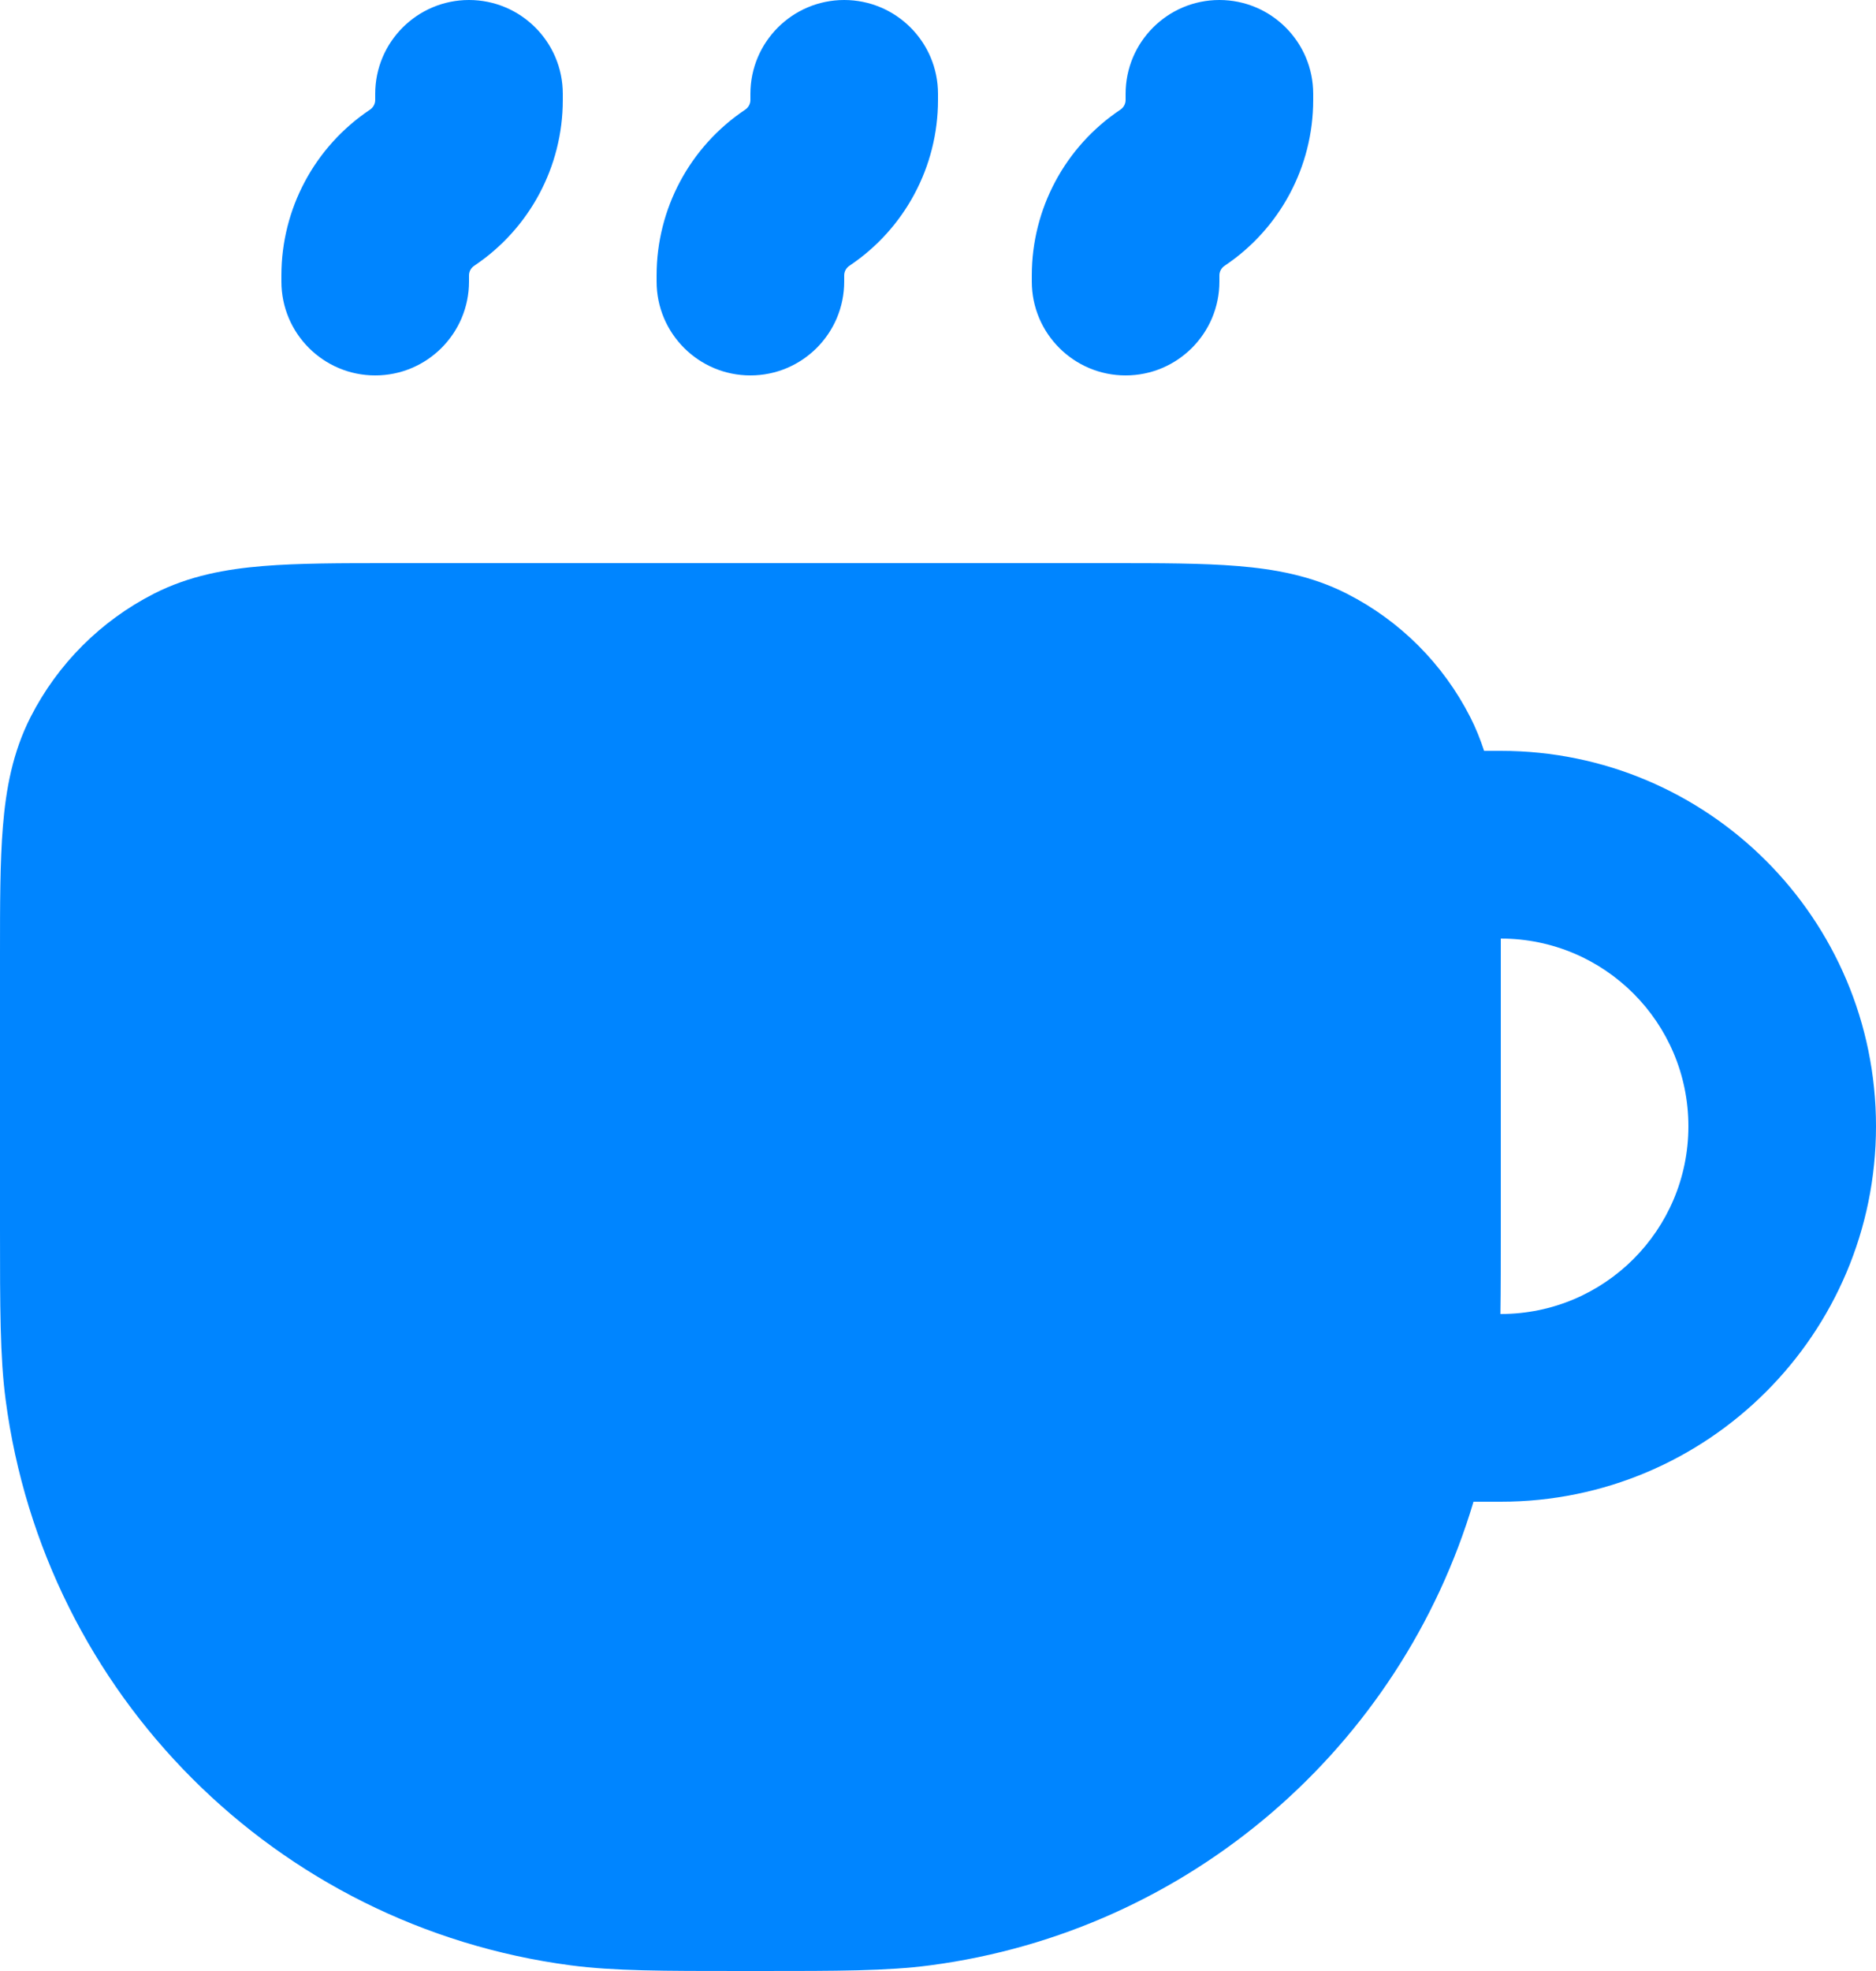 <svg width="20" height="21" viewBox="0 0 20 21" fill="none" xmlns="http://www.w3.org/2000/svg">
<path d="M6 1C6 0.448 5.552 0 5 0C4.448 0 4 0.448 4 1V1.066C4 1.107 3.979 1.145 3.945 1.168C3.355 1.562 3 2.224 3 2.934V3C3 3.552 3.448 4 4 4C4.552 4 5 3.552 5 3V2.934C5 2.893 5.021 2.855 5.055 2.832C5.645 2.438 6 1.776 6 1.066V1Z" fill="#0085FF"/>
<path d="M10 1C10 0.448 9.552 0 9 0C8.448 0 8 0.448 8 1V1.066C8 1.107 7.979 1.145 7.945 1.168C7.355 1.562 7 2.224 7 2.934V3C7 3.552 7.448 4 8 4C8.552 4 9 3.552 9 3V2.934C9 2.893 9.021 2.855 9.055 2.832C9.645 2.438 10 1.776 10 1.066V1Z" fill="#0085FF"/>
<path d="M14 1C14 0.448 13.552 0 13 0C12.448 0 12 0.448 12 1V1.066C12 1.107 11.979 1.145 11.945 1.168C11.355 1.562 11 2.224 11 2.934V3C11 3.552 11.448 4 12 4C12.552 4 13 3.552 13 3V2.934C13 2.893 13.021 2.855 13.055 2.832C13.645 2.438 14 1.776 14 1.066V1Z" fill="#0085FF"/>
<path fill-rule="evenodd" clip-rule="evenodd" d="M4.161 6C3.634 6 3.18 6 2.805 6.031C2.41 6.063 2.016 6.134 1.638 6.327C1.074 6.615 0.615 7.074 0.327 7.638C0.134 8.016 0.063 8.41 0.031 8.805C-2.52202e-05 9.18 -9.72292e-06 9.634 8.15847e-06 10.162L4.46298e-06 13.087C-6.32479e-05 13.933 -0 14.458 0.06 14.914C0.473 18.055 2.945 20.527 6.086 20.94C6.542 21 7.067 21 7.913 21H8.087C8.933 21 9.458 21 9.914 20.94C12.683 20.576 14.931 18.612 15.709 16H16C18.209 16 20 14.209 20 12C20 9.791 18.209 8 16 8H15.822C15.782 7.878 15.734 7.757 15.673 7.638C15.385 7.074 14.927 6.615 14.362 6.327C13.984 6.134 13.59 6.063 13.195 6.031C12.82 6 12.366 6 11.839 6H4.161ZM16 14H15.996C16 13.74 16 13.442 16 13.088L16 10C17.105 10 18 10.895 18 12C18 13.105 17.105 14 16 14Z" fill="#0085FF"/>
</svg>
